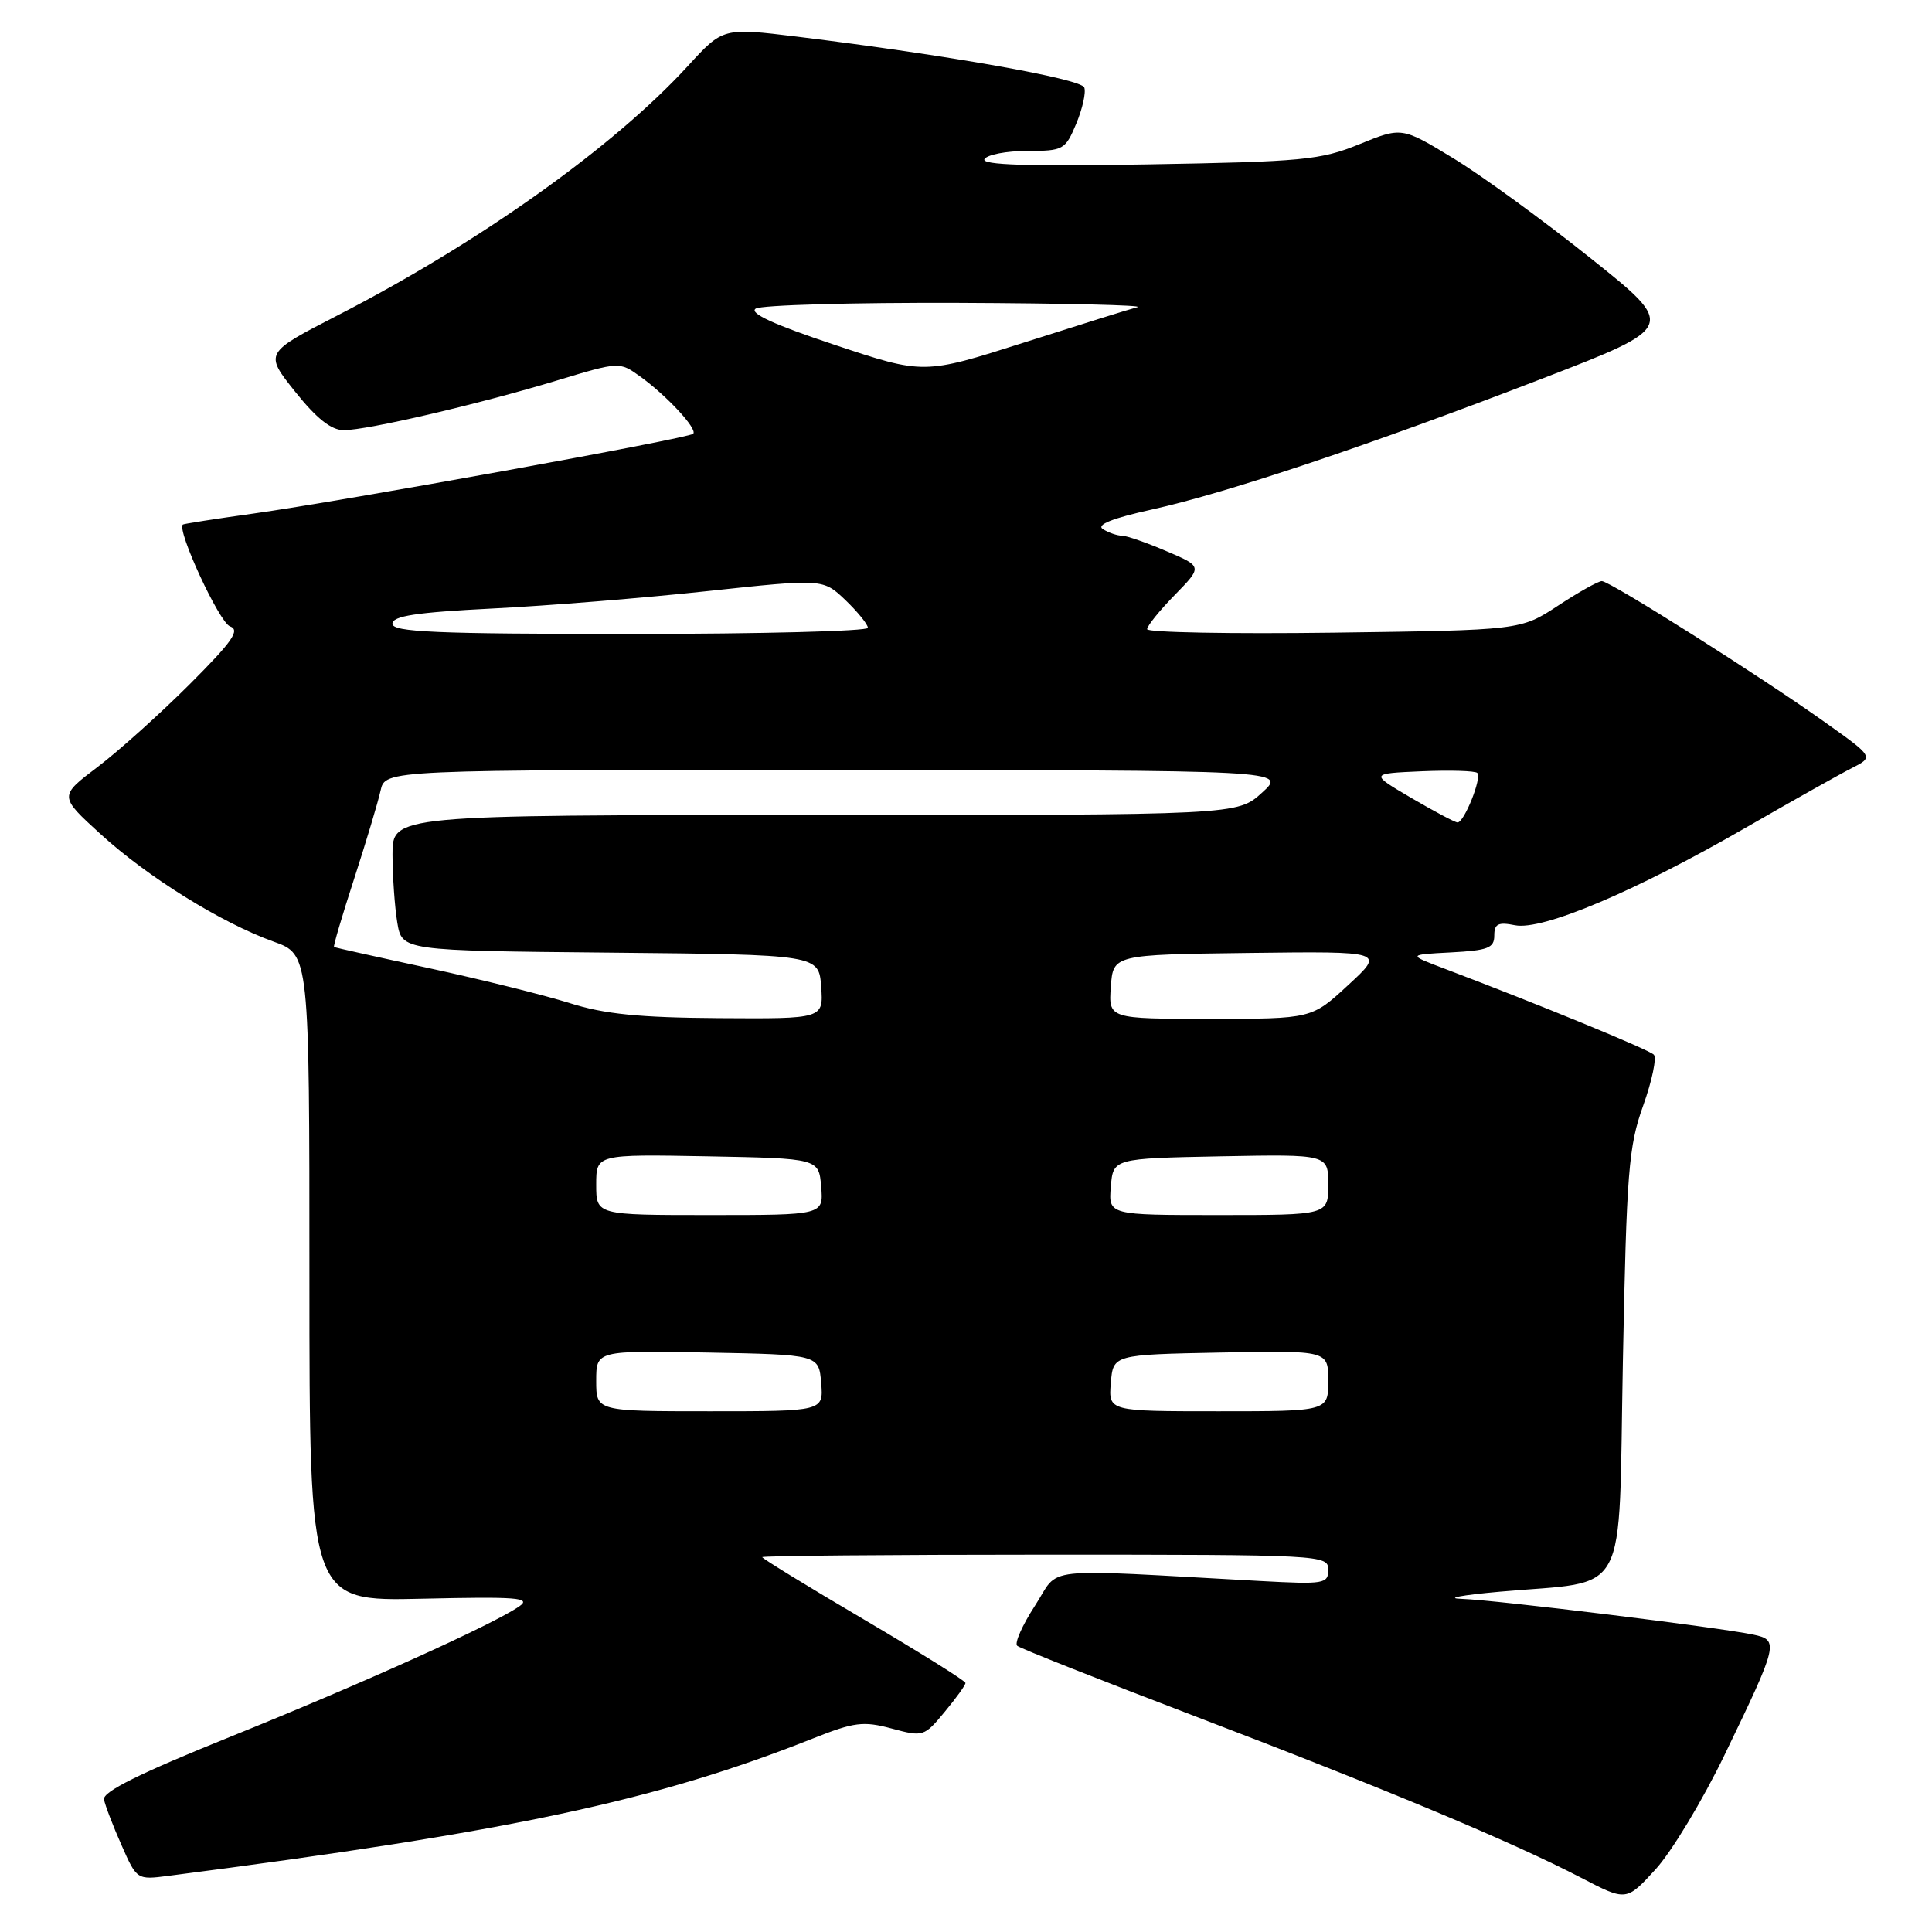 <?xml version="1.0" encoding="UTF-8" standalone="no"?>
<!DOCTYPE svg PUBLIC "-//W3C//DTD SVG 1.1//EN" "http://www.w3.org/Graphics/SVG/1.1/DTD/svg11.dtd" >
<svg xmlns="http://www.w3.org/2000/svg" xmlns:xlink="http://www.w3.org/1999/xlink" version="1.1" viewBox="0 0 256 256">
 <g >
 <path fill="currentColor"
d=" M 228.53 232.50 C 235.65 217.76 235.75 217.32 232.29 216.59 C 227.66 215.62 198.23 212.01 193.71 211.86 C 191.40 211.79 193.64 211.36 198.70 210.91 C 216.11 209.35 214.42 212.51 215.04 180.44 C 215.53 155.23 215.79 151.91 217.73 146.50 C 218.91 143.20 219.54 140.16 219.14 139.75 C 218.47 139.07 203.86 133.07 191.50 128.39 C 186.50 126.50 186.50 126.50 192.25 126.20 C 197.15 125.94 198.00 125.62 198.00 123.98 C 198.00 122.41 198.51 122.15 200.75 122.60 C 204.37 123.32 216.66 118.13 231.29 109.69 C 237.46 106.14 243.80 102.57 245.39 101.77 C 248.28 100.30 248.28 100.30 241.89 95.75 C 233.35 89.66 213.33 77.00 212.25 77.00 C 211.78 77.00 209.17 78.46 206.45 80.25 C 201.50 83.50 201.50 83.50 176.75 83.83 C 163.14 84.01 152.00 83.80 152.00 83.37 C 152.00 82.94 153.65 80.89 155.67 78.83 C 159.34 75.07 159.34 75.07 154.58 73.04 C 151.97 71.92 149.31 70.99 148.67 70.98 C 148.03 70.98 146.89 70.58 146.14 70.11 C 145.23 69.53 147.39 68.67 152.64 67.51 C 162.67 65.29 181.67 58.92 204.32 50.18 C 222.15 43.30 222.15 43.30 210.72 34.18 C 204.44 29.16 196.25 23.20 192.52 20.94 C 185.74 16.82 185.74 16.82 180.12 19.11 C 174.97 21.21 172.63 21.43 152.14 21.78 C 136.24 22.06 129.97 21.86 130.45 21.08 C 130.82 20.49 133.36 20.00 136.11 20.00 C 140.90 20.00 141.16 19.85 142.61 16.38 C 143.44 14.39 143.92 12.24 143.67 11.59 C 143.23 10.43 125.53 7.30 105.65 4.86 C 95.80 3.66 95.80 3.66 91.15 8.74 C 81.34 19.45 63.64 32.06 44.77 41.77 C 35.03 46.78 35.03 46.78 39.10 51.89 C 41.95 55.46 43.89 57.00 45.55 57.00 C 48.68 57.00 63.39 53.57 73.79 50.42 C 82.05 47.92 82.08 47.92 84.79 49.86 C 88.34 52.41 92.47 56.86 91.85 57.48 C 91.24 58.09 45.54 66.38 33.50 68.06 C 28.55 68.75 24.38 69.40 24.24 69.50 C 23.35 70.14 29.06 82.49 30.47 82.99 C 31.86 83.48 30.83 84.97 25.12 90.68 C 21.22 94.57 15.74 99.50 12.93 101.63 C 7.82 105.50 7.82 105.50 13.30 110.50 C 19.56 116.22 29.32 122.28 36.25 124.77 C 41.00 126.47 41.00 126.47 41.00 169.33 C 41.00 212.18 41.00 212.18 55.87 211.84 C 68.52 211.55 70.45 211.70 68.82 212.84 C 65.42 215.22 47.96 223.10 30.50 230.14 C 18.54 234.96 13.58 237.42 13.78 238.44 C 13.93 239.23 14.98 241.96 16.10 244.49 C 18.13 249.09 18.15 249.10 22.32 248.56 C 67.79 242.69 86.90 238.62 107.71 230.36 C 113.20 228.18 114.39 228.03 118.16 229.04 C 122.31 230.16 122.46 230.12 125.17 226.84 C 126.70 225.00 127.94 223.28 127.93 223.00 C 127.92 222.72 121.86 218.94 114.46 214.58 C 107.06 210.23 101.00 206.51 101.00 206.33 C 101.00 206.15 117.88 206.00 138.50 206.00 C 175.26 206.00 176.00 206.04 176.00 207.99 C 176.00 209.86 175.48 209.95 167.00 209.49 C 137.07 207.86 140.58 207.48 137.14 212.76 C 135.46 215.35 134.39 217.75 134.79 218.08 C 135.18 218.42 145.85 222.64 158.50 227.47 C 183.82 237.14 200.33 244.05 209.50 248.81 C 215.50 251.93 215.50 251.93 219.36 247.71 C 221.48 245.40 225.61 238.55 228.53 232.50 Z  M 79.00 182.97 C 79.00 178.95 79.00 178.95 93.75 179.22 C 108.50 179.50 108.50 179.50 108.81 183.25 C 109.12 187.00 109.12 187.00 94.06 187.00 C 79.00 187.00 79.00 187.00 79.00 182.97 Z  M 147.19 183.25 C 147.50 179.50 147.50 179.50 161.75 179.22 C 176.00 178.95 176.00 178.95 176.00 182.97 C 176.00 187.00 176.00 187.00 161.44 187.00 C 146.88 187.00 146.88 187.00 147.19 183.25 Z  M 79.00 156.97 C 79.00 152.95 79.00 152.95 93.75 153.22 C 108.50 153.50 108.50 153.50 108.81 157.25 C 109.12 161.00 109.12 161.00 94.06 161.00 C 79.00 161.00 79.00 161.00 79.00 156.97 Z  M 147.19 157.25 C 147.50 153.50 147.50 153.50 161.75 153.22 C 176.00 152.95 176.00 152.95 176.00 156.97 C 176.00 161.00 176.00 161.00 161.44 161.00 C 146.88 161.00 146.88 161.00 147.19 157.25 Z  M 75.50 132.92 C 72.20 131.88 63.88 129.81 57.00 128.32 C 50.12 126.84 44.39 125.56 44.26 125.49 C 44.13 125.42 45.33 121.34 46.93 116.43 C 48.52 111.52 50.10 106.26 50.43 104.75 C 51.04 102.00 51.04 102.00 110.77 102.03 C 170.50 102.06 170.50 102.06 167.23 105.03 C 163.97 108.00 163.97 108.00 107.98 108.00 C 52.00 108.00 52.00 108.00 52.01 113.25 C 52.02 116.14 52.30 120.18 52.64 122.23 C 53.26 125.97 53.26 125.97 80.88 126.23 C 108.50 126.50 108.50 126.50 108.81 130.75 C 109.11 135.00 109.11 135.00 95.31 134.91 C 84.72 134.84 80.10 134.38 75.50 132.92 Z  M 147.19 130.75 C 147.50 126.50 147.50 126.50 165.50 126.27 C 183.50 126.05 183.50 126.05 178.65 130.52 C 173.81 135.00 173.81 135.00 160.35 135.00 C 146.89 135.00 146.89 135.00 147.19 130.75 Z  M 187.00 105.73 C 181.50 102.50 181.50 102.50 188.37 102.20 C 192.15 102.04 195.47 102.14 195.75 102.42 C 196.39 103.05 194.00 109.01 193.13 108.98 C 192.78 108.97 190.03 107.50 187.00 105.73 Z  M 52.00 82.65 C 52.00 81.62 55.12 81.14 65.25 80.63 C 72.54 80.27 85.37 79.23 93.78 78.32 C 109.05 76.68 109.05 76.68 112.03 79.52 C 113.66 81.09 115.00 82.74 115.00 83.19 C 115.00 83.63 100.83 84.00 83.50 84.00 C 57.72 84.00 52.00 83.75 52.00 82.65 Z  M 110.58 45.69 C 102.55 43.02 99.21 41.48 100.14 40.89 C 100.89 40.42 112.97 40.08 127.00 40.13 C 141.03 40.19 151.70 40.44 150.72 40.70 C 149.73 40.95 142.96 43.07 135.66 45.40 C 122.39 49.63 122.39 49.63 110.58 45.69 Z "/>
</g>
</svg>